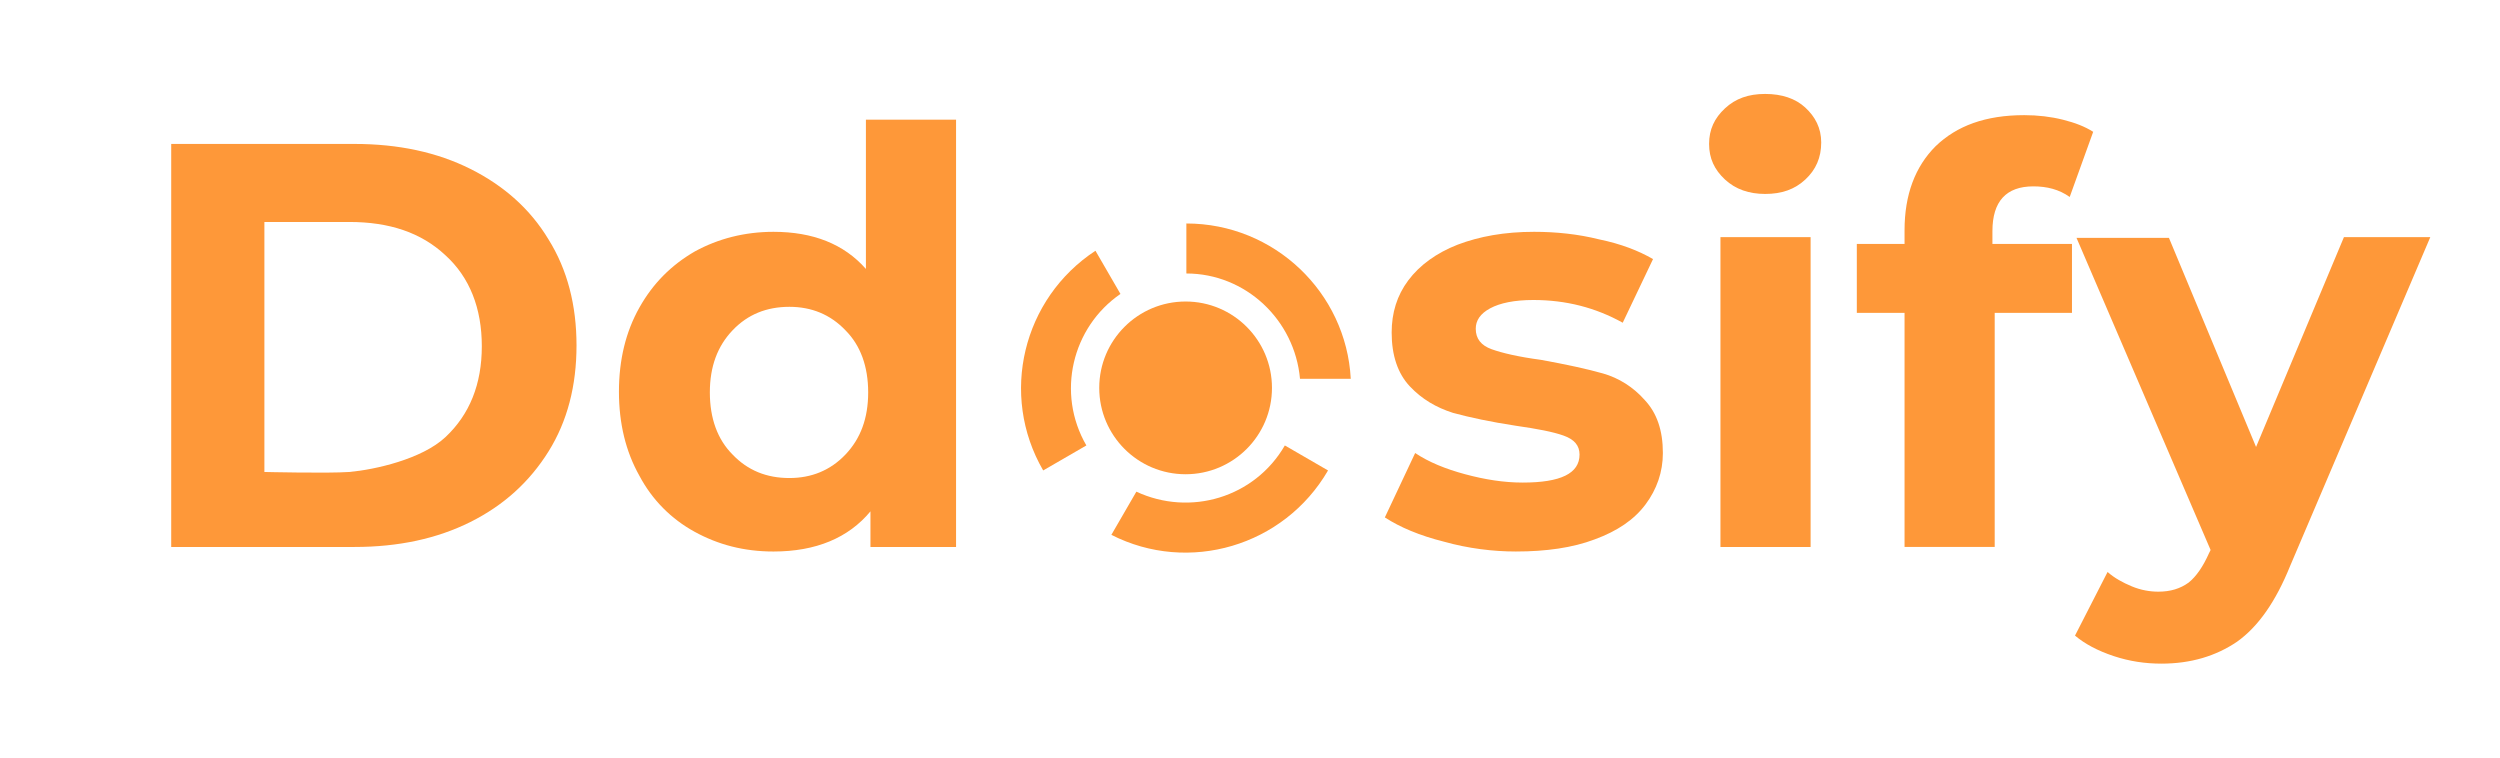 <?xml version="1.0" encoding="utf-8"?>
<!-- Generator: Adobe Adobe Illustrator 24.2.0, SVG Export Plug-In . SVG Version: 6.00 Build 0)  -->
<svg version="1.1" id="Layer_1" xmlns="http://www.w3.org/2000/svg" xmlns:xlink="http://www.w3.org/1999/xlink" x="0px" y="0px"
	 viewBox="0 0 330 100" style="enable-background:new 0 0 330 100;" xml:space="preserve">
<style type="text/css">
	.st0{enable-background:new    ;}
	.st1{fill:#FE9839;}
	.st2{fill:#FE9838;}
</style>
<g>
	<g>
		<g>
			<g class="st0">
				<path class="st1" d="M190.6,71.5c-3.2-0.8-5.8-1.9-7.8-3.2l4-8.5c1.8,1.2,4,2.1,6.6,2.8s5.1,1.1,7.6,1.1c5,0,7.5-1.2,7.5-3.7
					c0-1.2-0.7-2-2.1-2.5c-1.4-0.5-3.5-0.9-6.3-1.3c-3.3-0.5-6.1-1.1-8.3-1.7c-2.2-0.7-4.1-1.8-5.7-3.5c-1.6-1.7-2.4-4.1-2.4-7.1
					c0-2.6,0.7-4.9,2.2-6.9s3.7-3.6,6.5-4.7c2.9-1.1,6.2-1.7,10.1-1.7c2.9,0,5.8,0.3,8.6,1c2.9,0.6,5.2,1.5,7.1,2.6l-4,8.4
					c-3.6-2-7.5-3-11.8-3c-2.5,0-4.4,0.4-5.7,1.1c-1.3,0.7-1.9,1.6-1.9,2.7c0,1.3,0.7,2.2,2.1,2.7c1.4,0.5,3.5,1,6.5,1.4
					c3.3,0.6,6.1,1.2,8.2,1.8c2.1,0.6,4,1.8,5.5,3.5c1.6,1.7,2.4,4,2.4,7c0,2.5-0.8,4.8-2.3,6.8s-3.7,3.5-6.7,4.6
					c-2.9,1.1-6.4,1.6-10.4,1.6C197.1,72.8,193.8,72.4,190.6,71.5z"/>
				<path class="st1" d="M227.7,23.7c-1.4-1.3-2.1-2.8-2.1-4.7c0-1.9,0.7-3.4,2.1-4.7c1.4-1.3,3.1-1.9,5.3-1.9s4,0.6,5.3,1.8
					s2.1,2.7,2.1,4.6c0,2-0.7,3.6-2.1,4.9s-3.1,1.9-5.3,1.9C230.9,25.6,229.1,25,227.7,23.7z M227.1,31.3H239v40.9h-11.9V31.3z"/>
				<path class="st1" d="M263,32.2h10.5v9.1h-10.2v30.9h-11.9V41.3h-6.3v-9.1h6.3v-1.8c0-4.7,1.4-8.4,4.1-11.1
					c2.8-2.7,6.6-4.1,11.7-4.1c1.8,0,3.5,0.2,5.1,0.6c1.6,0.4,2.9,0.9,4,1.6l-3.1,8.6c-1.4-1-3-1.4-4.8-1.4c-3.6,0-5.4,2-5.4,5.9
					L263,32.2L263,32.2z"/>
				<path class="st1" d="M320.8,31.3l-18.5,43.4c-1.9,4.7-4.2,8-7,10c-2.8,1.9-6.1,2.9-10,2.9c-2.1,0-4.2-0.3-6.3-1
					c-2.1-0.7-3.8-1.6-5.1-2.7l4.3-8.4c0.9,0.8,2,1.4,3.2,1.9s2.4,0.7,3.5,0.7c1.6,0,2.9-0.4,4-1.2c1-0.8,1.9-2.1,2.7-3.9l0.2-0.4
					l-17.7-41.2h12.2L297.8,59l11.6-27.7H320.8z"/>
			</g>
			<g class="st0">
				<path class="st1" d="M22.6,19h24.2c5.8,0,10.9,1.1,15.3,3.3s7.9,5.3,10.3,9.3c2.5,4,3.7,8.7,3.7,14s-1.2,10-3.7,14
					s-5.9,7.1-10.3,9.3c-4.4,2.2-9.5,3.3-15.3,3.3H22.6V19z M58.8,57.7c3.2-3,4.8-7,4.8-12s-1.6-9.1-4.8-12c-3.2-3-7.4-4.4-12.7-4.4
					H34.9v33c0,0,8.4,0.2,11.2,0C49.5,62,55.7,60.6,58.8,57.7z"/>
				<path class="st1" d="M126.2,15.8v56.4h-11.3v-4.7c-2.9,3.5-7.2,5.3-12.8,5.3c-3.9,0-7.3-0.9-10.4-2.6s-5.6-4.2-7.3-7.4
					c-1.8-3.2-2.7-6.9-2.7-11.1s0.9-7.9,2.7-11.1c1.8-3.2,4.2-5.6,7.3-7.4c3.1-1.7,6.6-2.6,10.4-2.6c5.2,0,9.3,1.6,12.2,4.9V15.8
					H126.2z M111.6,60c2-2.1,3-4.8,3-8.2s-1-6.2-3-8.2c-2-2.1-4.5-3.1-7.4-3.1c-3,0-5.5,1-7.5,3.1s-3,4.8-3,8.2s1,6.2,3,8.2
					c2,2.1,4.5,3.1,7.5,3.1C107.1,63.1,109.6,62.1,111.6,60z"/>
			</g>
		</g>
	</g>
	<g>
		<g>
			<g>
				<path class="st2" d="M150,64.9l-3.3,5.7c10.2,5.2,22.8,1.5,28.6-8.5l-5.7-3.3C165.6,65.7,157.1,68.2,150,64.9z"/>
			</g>
		</g>
		<g>
			<g>
				<path class="st2" d="M143.4,58.8L143.4,58.8c-4-6.9-1.9-15.6,4.5-20l-3.3-5.7c-9.6,6.3-12.7,19-6.9,29l0,0L143.4,58.8z"/>
			</g>
		</g>
		<g>
			<g>
				<path class="st2" d="M171.6,50h6.7l0,0c-0.6-11.4-10.1-20.5-21.7-20.5v6.6C164.4,36.1,170.9,42.2,171.6,50z"/>
			</g>
		</g>
		<circle class="st2" cx="156.5" cy="51.2" r="11.4"/>
	</g>
</g>
</svg>
